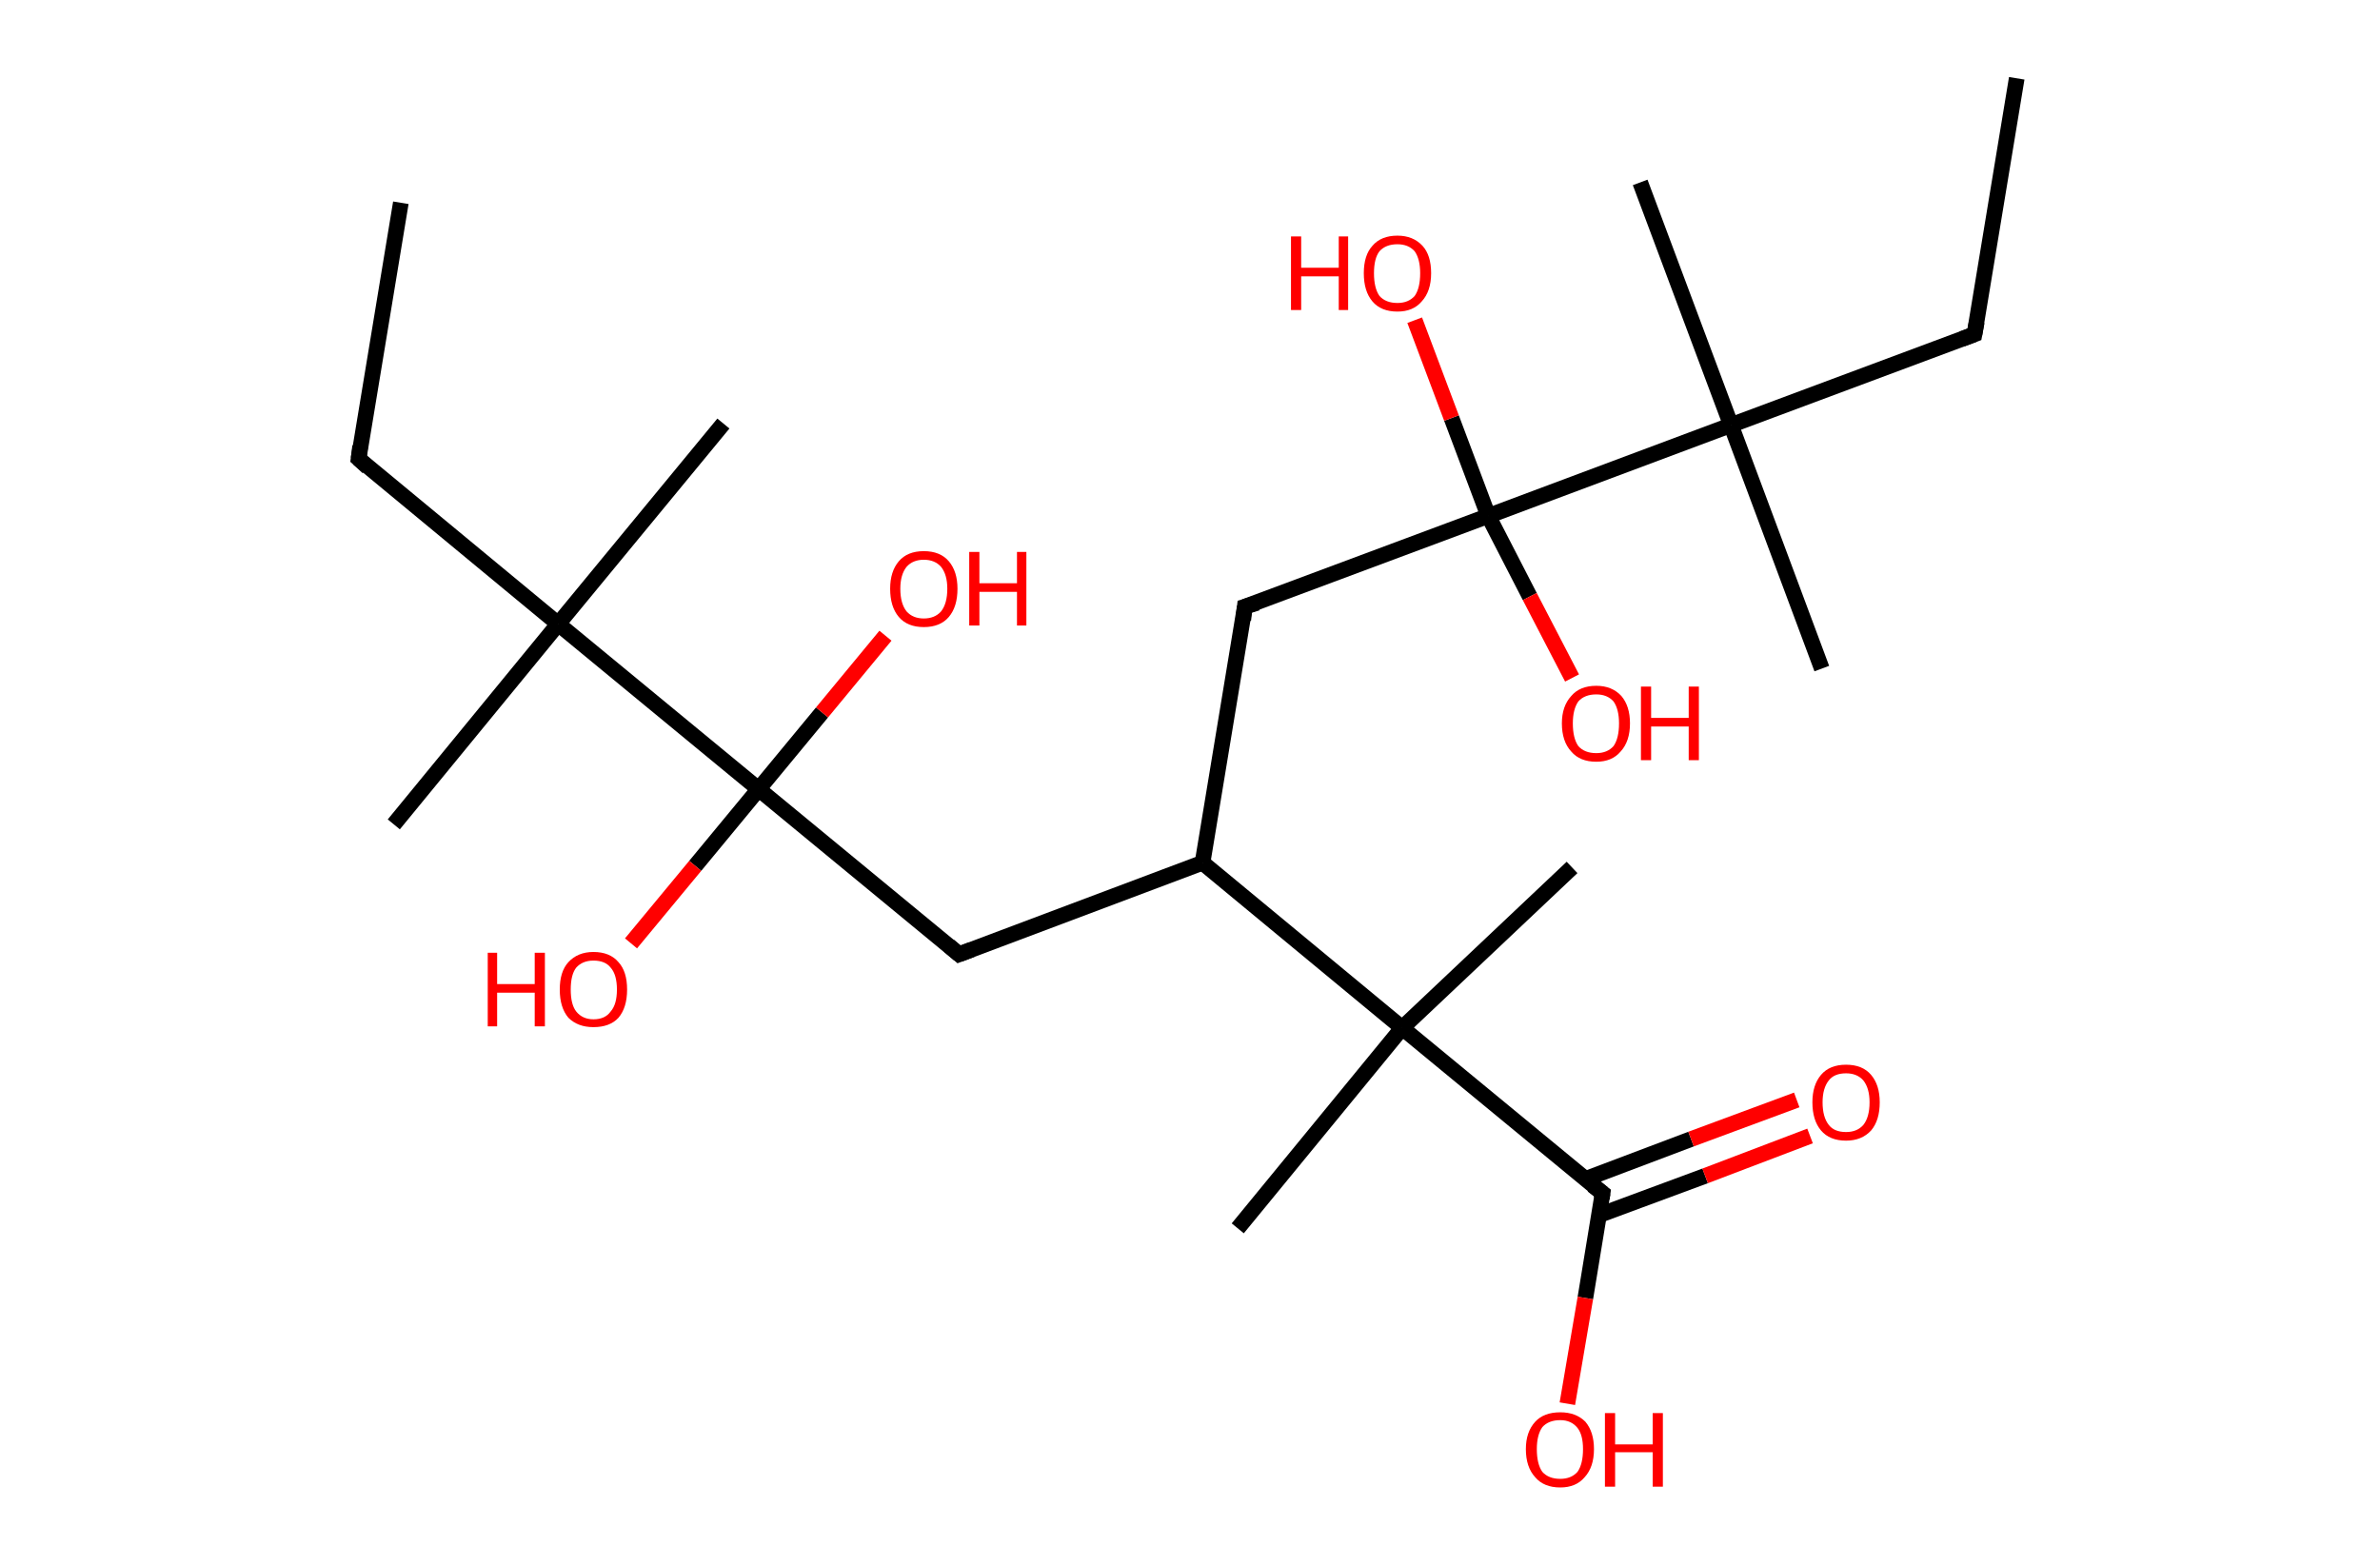 <?xml version='1.0' encoding='ASCII' standalone='yes'?>
<svg xmlns="http://www.w3.org/2000/svg" xmlns:rdkit="http://www.rdkit.org/xml" xmlns:xlink="http://www.w3.org/1999/xlink" version="1.1" baseProfile="full" xml:space="preserve" width="304px" height="200px" viewBox="0 0 304 200">
<!-- END OF HEADER -->
<rect style="opacity:1.0;fill:#FFFFFF;stroke:none" width="304.0" height="200.0" x="0.0" y="0.0"> </rect>
<path class="bond-0 atom-0 atom-1" d="M 257.6,10.0 L 252.2,42.7" style="fill:none;fill-rule:evenodd;stroke:#000000;stroke-width:2.0px;stroke-linecap:butt;stroke-linejoin:miter;stroke-opacity:1"/>
<path class="bond-1 atom-1 atom-2" d="M 252.2,42.7 L 221.1,54.3" style="fill:none;fill-rule:evenodd;stroke:#000000;stroke-width:2.0px;stroke-linecap:butt;stroke-linejoin:miter;stroke-opacity:1"/>
<path class="bond-2 atom-2 atom-3" d="M 221.1,54.3 L 209.5,23.3" style="fill:none;fill-rule:evenodd;stroke:#000000;stroke-width:2.0px;stroke-linecap:butt;stroke-linejoin:miter;stroke-opacity:1"/>
<path class="bond-3 atom-2 atom-4" d="M 221.1,54.3 L 232.7,85.4" style="fill:none;fill-rule:evenodd;stroke:#000000;stroke-width:2.0px;stroke-linecap:butt;stroke-linejoin:miter;stroke-opacity:1"/>
<path class="bond-4 atom-2 atom-5" d="M 221.1,54.3 L 190.1,65.9" style="fill:none;fill-rule:evenodd;stroke:#000000;stroke-width:2.0px;stroke-linecap:butt;stroke-linejoin:miter;stroke-opacity:1"/>
<path class="bond-5 atom-5 atom-6" d="M 190.1,65.9 L 195.4,76.2" style="fill:none;fill-rule:evenodd;stroke:#000000;stroke-width:2.0px;stroke-linecap:butt;stroke-linejoin:miter;stroke-opacity:1"/>
<path class="bond-5 atom-5 atom-6" d="M 195.4,76.2 L 200.8,86.6" style="fill:none;fill-rule:evenodd;stroke:#FF0000;stroke-width:2.0px;stroke-linecap:butt;stroke-linejoin:miter;stroke-opacity:1"/>
<path class="bond-6 atom-5 atom-7" d="M 190.1,65.9 L 185.4,53.4" style="fill:none;fill-rule:evenodd;stroke:#000000;stroke-width:2.0px;stroke-linecap:butt;stroke-linejoin:miter;stroke-opacity:1"/>
<path class="bond-6 atom-5 atom-7" d="M 185.4,53.4 L 180.7,40.9" style="fill:none;fill-rule:evenodd;stroke:#FF0000;stroke-width:2.0px;stroke-linecap:butt;stroke-linejoin:miter;stroke-opacity:1"/>
<path class="bond-7 atom-5 atom-8" d="M 190.1,65.9 L 159.0,77.5" style="fill:none;fill-rule:evenodd;stroke:#000000;stroke-width:2.0px;stroke-linecap:butt;stroke-linejoin:miter;stroke-opacity:1"/>
<path class="bond-8 atom-8 atom-9" d="M 159.0,77.5 L 153.6,110.2" style="fill:none;fill-rule:evenodd;stroke:#000000;stroke-width:2.0px;stroke-linecap:butt;stroke-linejoin:miter;stroke-opacity:1"/>
<path class="bond-9 atom-9 atom-10" d="M 153.6,110.2 L 122.5,121.9" style="fill:none;fill-rule:evenodd;stroke:#000000;stroke-width:2.0px;stroke-linecap:butt;stroke-linejoin:miter;stroke-opacity:1"/>
<path class="bond-10 atom-10 atom-11" d="M 122.5,121.9 L 96.9,100.8" style="fill:none;fill-rule:evenodd;stroke:#000000;stroke-width:2.0px;stroke-linecap:butt;stroke-linejoin:miter;stroke-opacity:1"/>
<path class="bond-11 atom-11 atom-12" d="M 96.9,100.8 L 88.8,110.6" style="fill:none;fill-rule:evenodd;stroke:#000000;stroke-width:2.0px;stroke-linecap:butt;stroke-linejoin:miter;stroke-opacity:1"/>
<path class="bond-11 atom-11 atom-12" d="M 88.8,110.6 L 80.6,120.5" style="fill:none;fill-rule:evenodd;stroke:#FF0000;stroke-width:2.0px;stroke-linecap:butt;stroke-linejoin:miter;stroke-opacity:1"/>
<path class="bond-12 atom-11 atom-13" d="M 96.9,100.8 L 105.0,91.0" style="fill:none;fill-rule:evenodd;stroke:#000000;stroke-width:2.0px;stroke-linecap:butt;stroke-linejoin:miter;stroke-opacity:1"/>
<path class="bond-12 atom-11 atom-13" d="M 105.0,91.0 L 113.1,81.2" style="fill:none;fill-rule:evenodd;stroke:#FF0000;stroke-width:2.0px;stroke-linecap:butt;stroke-linejoin:miter;stroke-opacity:1"/>
<path class="bond-13 atom-11 atom-14" d="M 96.9,100.8 L 71.3,79.7" style="fill:none;fill-rule:evenodd;stroke:#000000;stroke-width:2.0px;stroke-linecap:butt;stroke-linejoin:miter;stroke-opacity:1"/>
<path class="bond-14 atom-14 atom-15" d="M 71.3,79.7 L 50.3,105.3" style="fill:none;fill-rule:evenodd;stroke:#000000;stroke-width:2.0px;stroke-linecap:butt;stroke-linejoin:miter;stroke-opacity:1"/>
<path class="bond-15 atom-14 atom-16" d="M 71.3,79.7 L 92.4,54.1" style="fill:none;fill-rule:evenodd;stroke:#000000;stroke-width:2.0px;stroke-linecap:butt;stroke-linejoin:miter;stroke-opacity:1"/>
<path class="bond-16 atom-14 atom-17" d="M 71.3,79.7 L 45.8,58.6" style="fill:none;fill-rule:evenodd;stroke:#000000;stroke-width:2.0px;stroke-linecap:butt;stroke-linejoin:miter;stroke-opacity:1"/>
<path class="bond-17 atom-17 atom-18" d="M 45.8,58.6 L 51.2,25.9" style="fill:none;fill-rule:evenodd;stroke:#000000;stroke-width:2.0px;stroke-linecap:butt;stroke-linejoin:miter;stroke-opacity:1"/>
<path class="bond-18 atom-9 atom-19" d="M 153.6,110.2 L 179.1,131.3" style="fill:none;fill-rule:evenodd;stroke:#000000;stroke-width:2.0px;stroke-linecap:butt;stroke-linejoin:miter;stroke-opacity:1"/>
<path class="bond-19 atom-19 atom-20" d="M 179.1,131.3 L 200.8,110.8" style="fill:none;fill-rule:evenodd;stroke:#000000;stroke-width:2.0px;stroke-linecap:butt;stroke-linejoin:miter;stroke-opacity:1"/>
<path class="bond-20 atom-19 atom-21" d="M 179.1,131.3 L 158.1,156.9" style="fill:none;fill-rule:evenodd;stroke:#000000;stroke-width:2.0px;stroke-linecap:butt;stroke-linejoin:miter;stroke-opacity:1"/>
<path class="bond-21 atom-19 atom-22" d="M 179.1,131.3 L 204.7,152.4" style="fill:none;fill-rule:evenodd;stroke:#000000;stroke-width:2.0px;stroke-linecap:butt;stroke-linejoin:miter;stroke-opacity:1"/>
<path class="bond-22 atom-22 atom-23" d="M 204.3,155.2 L 217.8,150.2" style="fill:none;fill-rule:evenodd;stroke:#000000;stroke-width:2.0px;stroke-linecap:butt;stroke-linejoin:miter;stroke-opacity:1"/>
<path class="bond-22 atom-22 atom-23" d="M 217.8,150.2 L 231.2,145.1" style="fill:none;fill-rule:evenodd;stroke:#FF0000;stroke-width:2.0px;stroke-linecap:butt;stroke-linejoin:miter;stroke-opacity:1"/>
<path class="bond-22 atom-22 atom-23" d="M 202.5,150.6 L 216.0,145.5" style="fill:none;fill-rule:evenodd;stroke:#000000;stroke-width:2.0px;stroke-linecap:butt;stroke-linejoin:miter;stroke-opacity:1"/>
<path class="bond-22 atom-22 atom-23" d="M 216.0,145.5 L 229.5,140.5" style="fill:none;fill-rule:evenodd;stroke:#FF0000;stroke-width:2.0px;stroke-linecap:butt;stroke-linejoin:miter;stroke-opacity:1"/>
<path class="bond-23 atom-22 atom-24" d="M 204.7,152.4 L 202.5,165.8" style="fill:none;fill-rule:evenodd;stroke:#000000;stroke-width:2.0px;stroke-linecap:butt;stroke-linejoin:miter;stroke-opacity:1"/>
<path class="bond-23 atom-22 atom-24" d="M 202.5,165.8 L 200.2,179.3" style="fill:none;fill-rule:evenodd;stroke:#FF0000;stroke-width:2.0px;stroke-linecap:butt;stroke-linejoin:miter;stroke-opacity:1"/>
<path d="M 252.5,41.1 L 252.2,42.7 L 250.6,43.3" style="fill:none;stroke:#000000;stroke-width:2.0px;stroke-linecap:butt;stroke-linejoin:miter;stroke-opacity:1;"/>
<path d="M 160.6,77.0 L 159.0,77.5 L 158.8,79.2" style="fill:none;stroke:#000000;stroke-width:2.0px;stroke-linecap:butt;stroke-linejoin:miter;stroke-opacity:1;"/>
<path d="M 124.1,121.3 L 122.5,121.9 L 121.2,120.8" style="fill:none;stroke:#000000;stroke-width:2.0px;stroke-linecap:butt;stroke-linejoin:miter;stroke-opacity:1;"/>
<path d="M 47.0,59.7 L 45.8,58.6 L 46.0,57.0" style="fill:none;stroke:#000000;stroke-width:2.0px;stroke-linecap:butt;stroke-linejoin:miter;stroke-opacity:1;"/>
<path d="M 203.4,151.4 L 204.7,152.4 L 204.6,153.1" style="fill:none;stroke:#000000;stroke-width:2.0px;stroke-linecap:butt;stroke-linejoin:miter;stroke-opacity:1;"/>
<path class="atom-6" d="M 199.5 92.4 Q 199.5 90.2, 200.7 88.9 Q 201.8 87.6, 203.9 87.6 Q 205.9 87.6, 207.1 88.9 Q 208.2 90.2, 208.2 92.4 Q 208.2 94.7, 207.0 96.0 Q 205.9 97.3, 203.9 97.3 Q 201.8 97.3, 200.7 96.0 Q 199.5 94.7, 199.5 92.4 M 203.9 96.2 Q 205.3 96.2, 206.1 95.3 Q 206.8 94.3, 206.8 92.4 Q 206.8 90.6, 206.1 89.6 Q 205.3 88.7, 203.9 88.7 Q 202.4 88.7, 201.6 89.6 Q 200.9 90.6, 200.9 92.4 Q 200.9 94.3, 201.6 95.3 Q 202.4 96.2, 203.9 96.2 " fill="#FF0000"/>
<path class="atom-6" d="M 209.6 87.7 L 210.9 87.7 L 210.9 91.7 L 215.7 91.7 L 215.7 87.7 L 217.0 87.7 L 217.0 97.1 L 215.7 97.1 L 215.7 92.8 L 210.9 92.8 L 210.9 97.1 L 209.6 97.1 L 209.6 87.7 " fill="#FF0000"/>
<path class="atom-7" d="M 164.9 30.2 L 166.2 30.2 L 166.2 34.2 L 171.0 34.2 L 171.0 30.2 L 172.2 30.2 L 172.2 39.6 L 171.0 39.6 L 171.0 35.3 L 166.2 35.3 L 166.2 39.6 L 164.9 39.6 L 164.9 30.2 " fill="#FF0000"/>
<path class="atom-7" d="M 174.2 34.9 Q 174.2 32.6, 175.3 31.4 Q 176.4 30.1, 178.5 30.1 Q 180.5 30.1, 181.7 31.4 Q 182.8 32.6, 182.8 34.9 Q 182.8 37.2, 181.6 38.5 Q 180.5 39.8, 178.5 39.8 Q 176.4 39.8, 175.3 38.5 Q 174.2 37.2, 174.2 34.9 M 178.5 38.7 Q 179.9 38.7, 180.7 37.8 Q 181.4 36.8, 181.4 34.9 Q 181.4 33.1, 180.7 32.1 Q 179.9 31.2, 178.5 31.2 Q 177.0 31.2, 176.2 32.1 Q 175.5 33.0, 175.5 34.9 Q 175.5 36.8, 176.2 37.8 Q 177.0 38.7, 178.5 38.7 " fill="#FF0000"/>
<path class="atom-12" d="M 62.3 121.7 L 63.5 121.7 L 63.5 125.7 L 68.3 125.7 L 68.3 121.7 L 69.6 121.7 L 69.6 131.1 L 68.3 131.1 L 68.3 126.8 L 63.5 126.8 L 63.5 131.1 L 62.3 131.1 L 62.3 121.7 " fill="#FF0000"/>
<path class="atom-12" d="M 71.5 126.4 Q 71.5 124.1, 72.6 122.9 Q 73.8 121.6, 75.8 121.6 Q 77.9 121.6, 79.0 122.9 Q 80.1 124.1, 80.1 126.4 Q 80.1 128.7, 79.0 130.0 Q 77.9 131.2, 75.8 131.2 Q 73.8 131.2, 72.6 130.0 Q 71.5 128.7, 71.5 126.4 M 75.8 130.2 Q 77.3 130.2, 78.0 129.2 Q 78.8 128.3, 78.8 126.4 Q 78.8 124.5, 78.0 123.6 Q 77.3 122.7, 75.8 122.7 Q 74.4 122.7, 73.6 123.6 Q 72.9 124.5, 72.9 126.4 Q 72.9 128.3, 73.6 129.2 Q 74.4 130.2, 75.8 130.2 " fill="#FF0000"/>
<path class="atom-13" d="M 113.7 75.2 Q 113.7 73.0, 114.8 71.7 Q 115.9 70.4, 118.0 70.4 Q 120.1 70.4, 121.2 71.7 Q 122.3 73.0, 122.3 75.2 Q 122.3 77.5, 121.2 78.8 Q 120.1 80.1, 118.0 80.1 Q 115.9 80.1, 114.8 78.8 Q 113.7 77.5, 113.7 75.2 M 118.0 79.0 Q 119.4 79.0, 120.2 78.1 Q 121.0 77.1, 121.0 75.2 Q 121.0 73.4, 120.2 72.4 Q 119.4 71.5, 118.0 71.5 Q 116.6 71.5, 115.8 72.4 Q 115.0 73.4, 115.0 75.2 Q 115.0 77.1, 115.8 78.1 Q 116.6 79.0, 118.0 79.0 " fill="#FF0000"/>
<path class="atom-13" d="M 123.8 70.5 L 125.1 70.5 L 125.1 74.5 L 129.9 74.5 L 129.9 70.5 L 131.1 70.5 L 131.1 79.9 L 129.9 79.9 L 129.9 75.6 L 125.1 75.6 L 125.1 79.9 L 123.8 79.9 L 123.8 70.5 " fill="#FF0000"/>
<path class="atom-23" d="M 231.5 140.8 Q 231.5 138.6, 232.6 137.3 Q 233.7 136.0, 235.8 136.0 Q 237.9 136.0, 239.0 137.3 Q 240.1 138.6, 240.1 140.8 Q 240.1 143.1, 239.0 144.4 Q 237.8 145.7, 235.8 145.7 Q 233.7 145.7, 232.6 144.4 Q 231.5 143.1, 231.5 140.8 M 235.8 144.6 Q 237.2 144.6, 238.0 143.7 Q 238.8 142.7, 238.8 140.8 Q 238.8 139.0, 238.0 138.0 Q 237.2 137.1, 235.8 137.1 Q 234.3 137.1, 233.6 138.0 Q 232.8 139.0, 232.8 140.8 Q 232.8 142.7, 233.6 143.7 Q 234.3 144.6, 235.8 144.6 " fill="#FF0000"/>
<path class="atom-24" d="M 194.9 185.1 Q 194.9 182.9, 196.1 181.6 Q 197.2 180.4, 199.3 180.4 Q 201.3 180.4, 202.5 181.6 Q 203.6 182.9, 203.6 185.1 Q 203.6 187.4, 202.4 188.7 Q 201.3 190.0, 199.3 190.0 Q 197.2 190.0, 196.1 188.7 Q 194.9 187.4, 194.9 185.1 M 199.3 188.9 Q 200.7 188.9, 201.5 188.0 Q 202.2 187.0, 202.2 185.1 Q 202.2 183.3, 201.5 182.4 Q 200.7 181.4, 199.3 181.4 Q 197.8 181.4, 197.0 182.3 Q 196.3 183.3, 196.3 185.1 Q 196.3 187.0, 197.0 188.0 Q 197.8 188.9, 199.3 188.9 " fill="#FF0000"/>
<path class="atom-24" d="M 205.0 180.5 L 206.3 180.5 L 206.3 184.5 L 211.1 184.5 L 211.1 180.5 L 212.4 180.5 L 212.4 189.9 L 211.1 189.9 L 211.1 185.5 L 206.3 185.5 L 206.3 189.9 L 205.0 189.9 L 205.0 180.5 " fill="#FF0000"/>
</svg>

